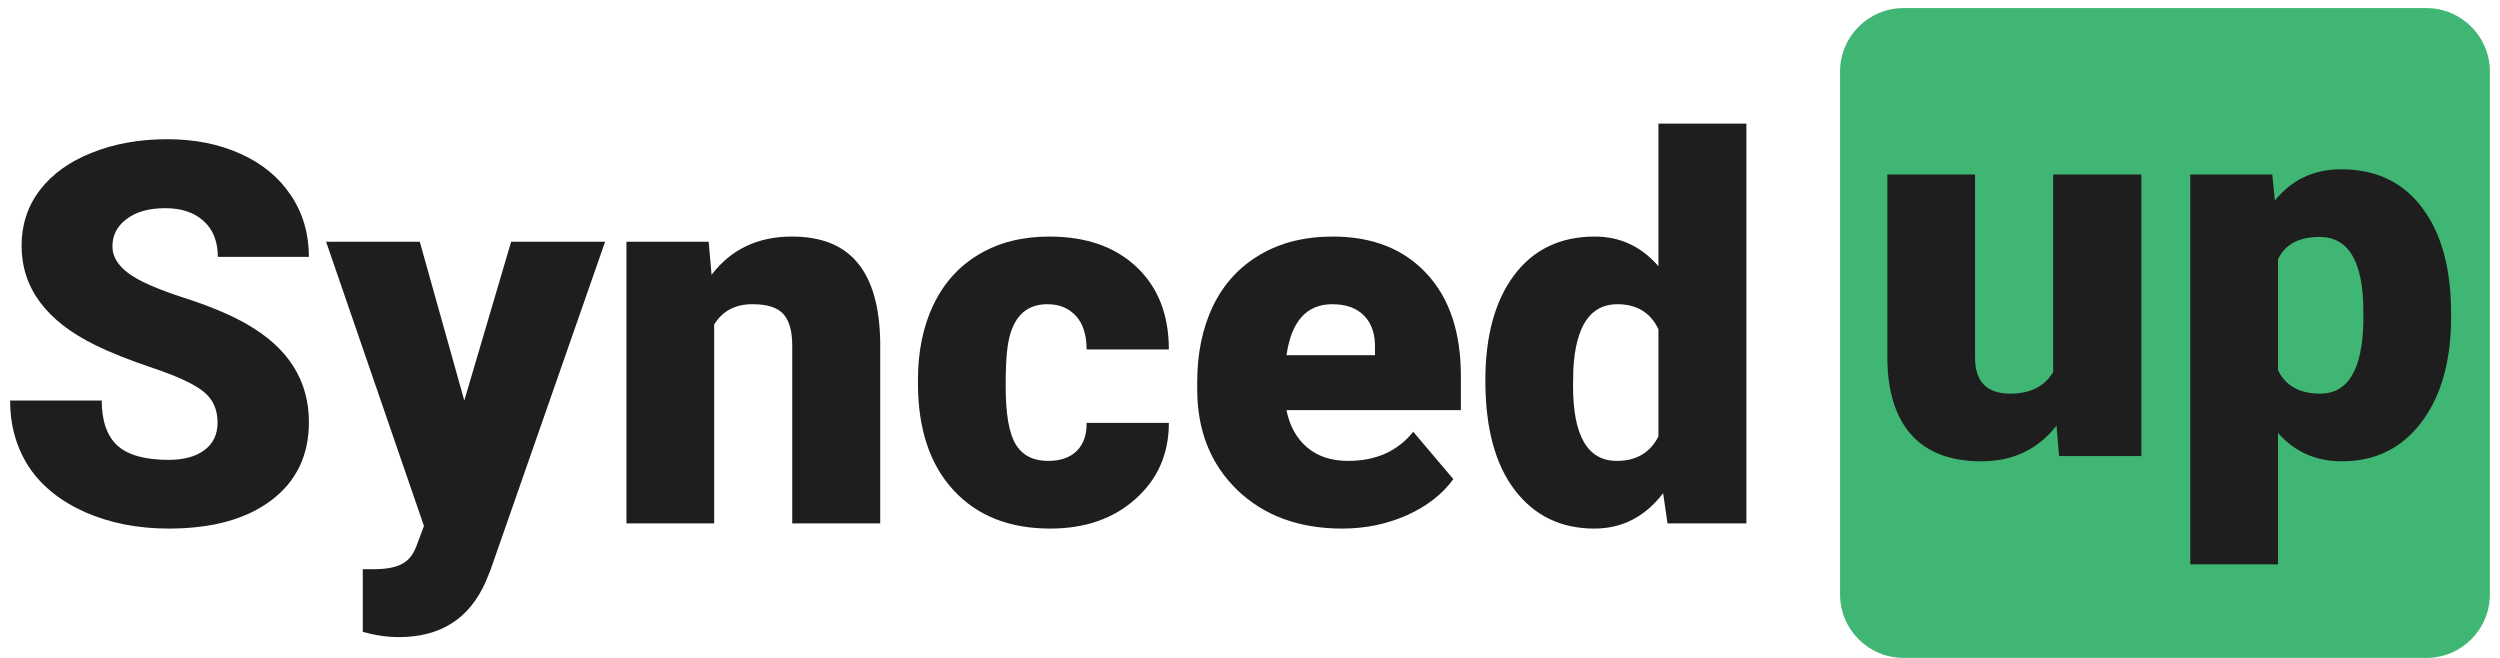 <svg width="114" height="30" viewBox="0 0 114 30" fill="none" xmlns="http://www.w3.org/2000/svg">
<path d="M9.921 19.272C9.921 18.663 9.703 18.189 9.268 17.848C8.841 17.508 8.085 17.156 7.001 16.792C5.917 16.428 5.031 16.076 4.342 15.736C2.103 14.636 0.984 13.125 0.984 11.202C0.984 10.245 1.261 9.402 1.814 8.674C2.376 7.938 3.167 7.368 4.188 6.965C5.209 6.553 6.356 6.348 7.63 6.348C8.872 6.348 9.984 6.569 10.965 7.012C11.954 7.455 12.722 8.088 13.268 8.911C13.813 9.726 14.086 10.66 14.086 11.712H9.932C9.932 11.008 9.715 10.462 9.28 10.074C8.852 9.687 8.271 9.493 7.535 9.493C6.791 9.493 6.202 9.659 5.767 9.991C5.339 10.316 5.126 10.731 5.126 11.238C5.126 11.681 5.363 12.084 5.838 12.448C6.313 12.804 7.147 13.176 8.342 13.564C9.537 13.944 10.518 14.355 11.285 14.798C13.153 15.874 14.086 17.358 14.086 19.249C14.086 20.76 13.517 21.947 12.377 22.809C11.238 23.672 9.675 24.103 7.689 24.103C6.289 24.103 5.019 23.854 3.88 23.355C2.748 22.849 1.894 22.16 1.316 21.29C0.746 20.412 0.461 19.403 0.461 18.264H4.639C4.639 19.189 4.876 19.874 5.351 20.317C5.834 20.752 6.613 20.97 7.689 20.97C8.378 20.97 8.92 20.823 9.315 20.53C9.719 20.23 9.921 19.811 9.921 19.272Z" fill="#1E1E1E"/>
<path d="M21.172 18.264L23.308 11.024H27.593L22.359 26.014L22.133 26.56C21.39 28.221 20.076 29.052 18.193 29.052C17.671 29.052 17.121 28.973 16.543 28.815V25.954H17.065C17.627 25.954 18.054 25.871 18.347 25.705C18.648 25.547 18.869 25.258 19.012 24.839L19.332 23.984L14.87 11.024H19.142L21.172 18.264Z" fill="#1E1E1E"/>
<path d="M32.316 11.024L32.447 12.531C33.333 11.368 34.556 10.787 36.114 10.787C37.451 10.787 38.448 11.186 39.105 11.985C39.77 12.784 40.114 13.987 40.138 15.593V23.866H36.126V15.759C36.126 15.111 35.996 14.636 35.734 14.335C35.473 14.027 34.999 13.872 34.31 13.872C33.527 13.872 32.945 14.181 32.566 14.798V23.866H28.566V11.024H32.316Z" fill="#1E1E1E"/>
<path d="M47.793 21.017C48.355 21.017 48.79 20.867 49.098 20.566C49.407 20.258 49.557 19.83 49.549 19.284H53.3C53.3 20.693 52.793 21.848 51.781 22.75C50.776 23.652 49.478 24.103 47.888 24.103C46.02 24.103 44.549 23.517 43.473 22.346C42.397 21.175 41.859 19.553 41.859 17.48V17.314C41.859 16.017 42.096 14.873 42.571 13.884C43.053 12.887 43.746 12.124 44.648 11.594C45.55 11.056 46.618 10.787 47.852 10.787C49.522 10.787 50.847 11.249 51.828 12.175C52.809 13.101 53.3 14.355 53.3 15.937H49.549C49.549 15.273 49.387 14.762 49.063 14.406C48.738 14.05 48.303 13.872 47.757 13.872C46.721 13.872 46.115 14.533 45.941 15.854C45.886 16.274 45.858 16.851 45.858 17.587C45.858 18.877 46.013 19.771 46.321 20.269C46.63 20.768 47.12 21.017 47.793 21.017Z" fill="#1E1E1E"/>
<path d="M61.204 24.103C59.234 24.103 57.64 23.517 56.421 22.346C55.203 21.167 54.593 19.636 54.593 17.753V17.421C54.593 16.108 54.835 14.948 55.317 13.944C55.808 12.939 56.52 12.163 57.454 11.617C58.387 11.063 59.495 10.787 60.777 10.787C62.581 10.787 64.005 11.348 65.049 12.472C66.094 13.587 66.616 15.146 66.616 17.148V18.703H58.664C58.807 19.423 59.119 19.988 59.602 20.4C60.085 20.811 60.71 21.017 61.477 21.017C62.743 21.017 63.732 20.574 64.444 19.688L66.272 21.848C65.773 22.536 65.065 23.086 64.147 23.498C63.238 23.901 62.257 24.103 61.204 24.103ZM60.753 13.872C59.582 13.872 58.886 14.648 58.664 16.198H62.7V15.89C62.715 15.249 62.553 14.755 62.213 14.406C61.873 14.05 61.386 13.872 60.753 13.872Z" fill="#1E1E1E"/>
<path d="M67.732 17.35C67.732 15.316 68.171 13.714 69.049 12.543C69.927 11.372 71.154 10.787 72.728 10.787C73.876 10.787 74.841 11.238 75.624 12.139V5.636H79.636V23.866H76.04L75.838 22.489C75.015 23.565 73.971 24.103 72.705 24.103C71.178 24.103 69.967 23.517 69.073 22.346C68.179 21.175 67.732 19.51 67.732 17.35ZM71.731 17.599C71.731 19.878 72.396 21.017 73.725 21.017C74.612 21.017 75.245 20.645 75.624 19.901V15.012C75.26 14.252 74.635 13.872 73.749 13.872C72.515 13.872 71.846 14.869 71.743 16.863L71.731 17.599Z" fill="#1E1E1E"/>
<rect x="85.487" y="2.633" width="26.446" height="25.803" fill="#1E1E1E"/>
<path fill-rule="evenodd" clip-rule="evenodd" d="M83.907 15.185V3.263C83.907 1.665 85.202 0.369 86.8 0.369H98.722H110.644C112.242 0.369 113.538 1.665 113.538 3.263V15.185V27.106C113.538 28.704 112.242 30 110.644 30H98.722H86.8C85.202 30 83.907 28.704 83.907 27.106V15.185ZM110.417 19.255C111.319 18.061 111.77 16.466 111.77 14.472V14.283C111.77 12.241 111.331 10.639 110.452 9.476C109.574 8.305 108.344 7.719 106.761 7.719C105.511 7.719 104.502 8.194 103.735 9.143L103.616 7.957H99.877V25.735H103.877V19.742C104.637 20.604 105.606 21.036 106.785 21.036C108.312 21.036 109.523 20.442 110.417 19.255ZM105.776 10.805C107.105 10.805 107.77 11.944 107.77 14.223V14.65C107.73 16.85 107.074 17.95 105.8 17.95C104.866 17.95 104.225 17.594 103.877 16.882V11.826C104.194 11.145 104.827 10.805 105.776 10.805ZM90.347 21.036C91.787 21.036 92.93 20.494 93.777 19.41L93.896 20.798H97.646V7.957H93.623V16.965C93.235 17.622 92.582 17.95 91.665 17.95C90.596 17.95 90.062 17.4 90.062 16.3V7.957H86.063V16.276C86.063 17.811 86.423 18.99 87.143 19.813C87.871 20.628 88.939 21.036 90.347 21.036Z" fill="#40B674"/>
</svg>

